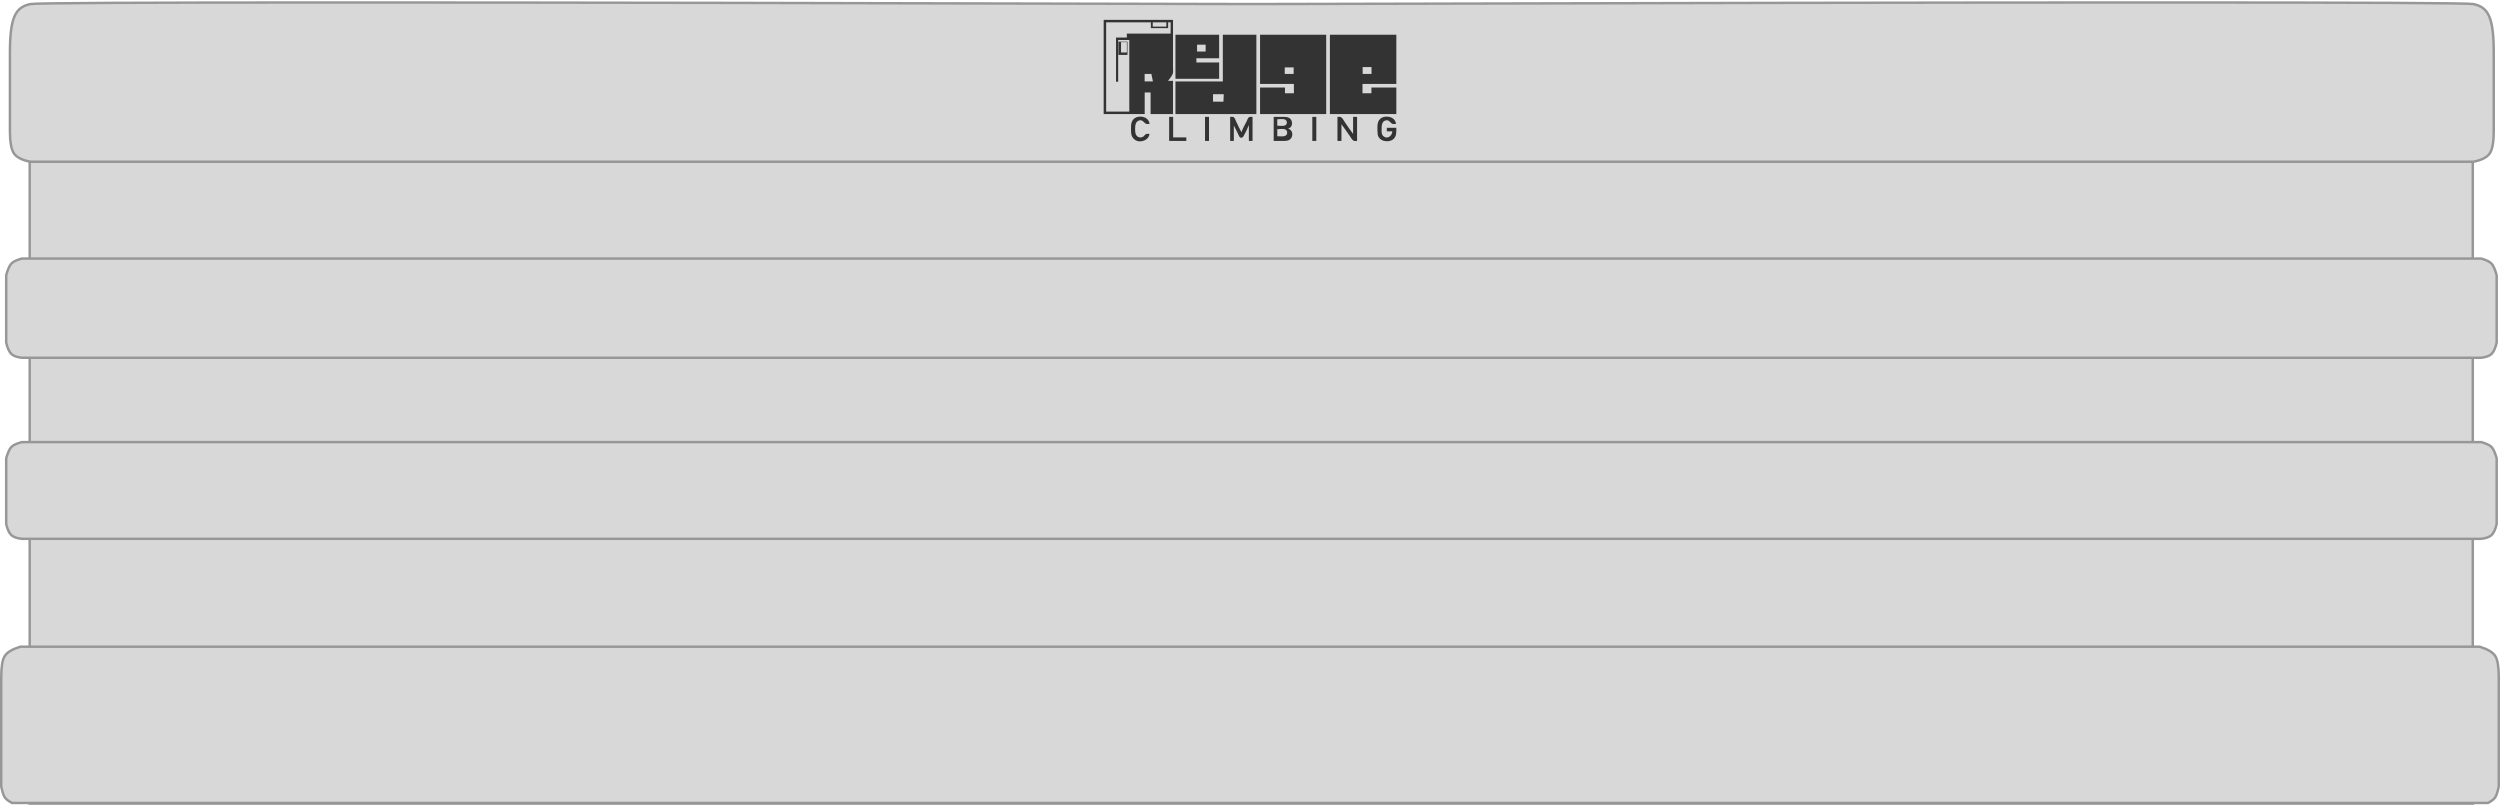<?xml version="1.0" encoding="UTF-8"?>
<svg width="1008px" height="325px" viewBox="0 0 1008 325" version="1.1" xmlns="http://www.w3.org/2000/svg" xmlns:xlink="http://www.w3.org/1999/xlink">
    <title>board</title>
    <g id="Page-1" stroke="none" stroke-width="1" fill="none" fill-rule="evenodd">
        <g id="board" transform="translate(0, 1)">
            <path d="M11.975,323 L11.975,1.767 C124.039,1.085 288.214,1.085 504.5,1.767 C720.786,1.085 884.961,1.085 997.025,1.767 L997.025,323 L504.5,323 L11.975,323 Z" id="background" stroke="#979797" fill="#D8D8D8"></path>
            <g id="hold_outlines" fill="#D8D8D8" stroke="#979797">
                <path d="M4.874,322.76 C3.4,321.993 2.416,321.234 1.921,320.482 C1.425,319.731 0.952,318.278 0.5,316.123 L0.5,271.878 C0.5,267.772 0.982,264.978 1.921,263.495 C2.859,262.013 4.943,260.768 8.171,259.76 L999.827,259.76 C1003.056,260.768 1005.14,262.013 1006.078,263.495 C1007.017,264.978 1007.499,267.772 1007.499,271.878 L1007.499,316.123 C1007.047,318.278 1006.573,319.731 1006.078,320.482 C1005.583,321.234 1004.599,321.993 1003.125,322.76 L503.999,322.76 L4.874,322.76 Z" id="7-8"></path>
                <path d="M8.752,216.25 C6.783,216.026 5.384,215.523 4.556,214.741 C3.727,213.959 3.042,212.495 2.5,210.349 L2.5,183.788 C3.158,181.503 3.843,179.989 4.556,179.243 C5.268,178.498 6.667,177.833 8.752,177.25 L12.055,177.25 L997.104,177.25 L1000.408,177.25 C1002.492,177.833 1003.891,178.498 1004.604,179.243 C1005.316,179.989 1006.001,181.503 1006.658,183.788 L1006.658,210.349 C1006.117,212.495 1005.432,213.959 1004.604,214.741 C1003.775,215.523 1002.377,216.026 1000.408,216.25 L8.752,216.25 Z" id="5-6"></path>
                <path d="M8.752,143.25 C6.783,143.02 5.384,142.504 4.556,141.702 C3.727,140.9 3.042,139.399 2.5,137.198 L2.5,109.955 C3.158,107.613 3.843,106.059 4.556,105.294 C5.268,104.53 6.667,103.848 8.752,103.25 L12.055,103.25 L997.104,103.25 L1000.408,103.25 C1002.492,103.848 1003.891,104.53 1004.604,105.294 C1005.316,106.059 1006.001,107.613 1006.658,109.955 L1006.658,137.198 C1006.117,139.399 1005.432,140.9 1004.604,141.702 C1003.775,142.504 1002.377,143.02 1000.408,143.25 L8.752,143.25 Z" id="3-4"></path>
                <path d="M12.217,64.21 C8.882,63.557 6.682,62.435 5.616,60.846 C4.549,59.256 4.011,56.295 4,51.962 C4,35.718 4,25.177 4,20.336 C4,5.691 6.334,1.912 12.217,0.637 C16.138,-0.212 180.313,-0.212 504.741,0.637 C829.169,-0.212 993.344,-0.212 997.266,0.637 C1003.148,1.912 1005.482,5.691 1005.482,20.336 C1005.482,25.177 1005.482,35.718 1005.482,51.962 C1005.472,56.295 1004.933,59.256 1003.867,60.846 C1002.801,62.435 1000.6,63.557 997.266,64.21 L12.217,64.21 Z" id="1-2"></path>
            </g>
            <g id="hold_overlays">
                <path d="M504.5,258.76 L999.827,258.76 C1003.056,259.784 1005.14,261.048 1006.078,262.554 C1007.017,264.061 1007.49,266.899 1007.499,271.071 L1007.499,316.018 C1007.047,318.207 1006.573,319.683 1006.078,320.446 C1005.583,321.21 1004.599,321.981 1003.125,322.76 L504.5,322.76 L504.5,258.76 Z" id="8-right"></path>
                <path d="M4.874,322.76 C3.4,321.981 2.416,321.21 1.921,320.446 C1.425,319.683 0.952,318.207 0.5,316.018 L0.5,271.071 C0.509,266.899 0.982,264.061 1.921,262.554 C2.859,261.048 4.943,259.784 8.171,258.76 L505,258.76 L505,322.76 L4.874,322.76 Z" id="7-left"></path>
                <path d="M504.5,177.25 L997.104,177.25 L1000.408,177.25 C1002.492,177.833 1003.891,178.498 1004.604,179.243 C1005.316,179.989 1006.001,181.503 1006.658,183.788 L1006.658,210.349 C1006.117,212.495 1005.432,213.959 1004.604,214.741 C1003.775,215.523 1002.377,216.026 1000.408,216.25 L504.5,216.25 L504.5,177.25 Z" id="6-right"></path>
                <path d="M8.752,216.25 C6.783,216.026 5.384,215.523 4.556,214.741 C3.727,213.959 3.042,212.495 2.5,210.349 L2.5,183.788 C3.158,181.503 3.843,179.989 4.556,179.243 C5.268,178.498 6.667,177.833 8.752,177.25 L12.055,177.25 L505,177.25 L505,216.25 L8.752,216.25 Z" id="5-left"></path>
                <path d="M504.5,103.25 L997.104,103.25 L1000.408,103.25 C1002.492,103.848 1003.891,104.53 1004.604,105.294 C1005.316,106.059 1006.001,107.613 1006.658,109.955 L1006.658,137.198 C1006.117,139.399 1005.432,140.9 1004.604,141.702 C1003.775,142.504 1002.377,143.02 1000.408,143.25 L504.5,143.25 L504.5,103.25 Z" id="4-right"></path>
                <path d="M8.752,143.25 C6.783,143.02 5.384,142.504 4.556,141.702 C3.727,140.9 3.042,139.399 2.5,137.198 L2.5,109.955 C3.158,107.613 3.843,106.059 4.556,105.294 C5.268,104.53 6.667,103.848 8.752,103.25 L12.055,103.25 L505,103.25 L505,143.25 L8.752,143.25 Z" id="3-left"></path>
                <path d="M504.5,0.637 C830.396,0.071 994.651,0.071 997.266,0.637 C1003.148,1.912 1005.482,5.691 1005.482,20.336 C1005.482,25.177 1005.482,35.718 1005.482,51.962 C1005.472,56.295 1004.933,59.256 1003.867,60.846 C1002.801,62.435 1000.6,63.557 997.266,64.21 L504.5,64.21 L504.5,0.637 Z" id="2-right"></path>
                <path d="M12.217,64.21 C8.882,63.557 6.682,62.435 5.616,60.846 C4.549,59.256 4.011,56.295 4,51.962 C4,35.718 4,25.177 4,20.336 C4,5.691 6.334,1.912 12.217,0.637 C14.831,0.071 179.092,0.071 505,0.637 L505,64.21 L12.217,64.21 Z" id="1-left"></path>
            </g>
            <g id="Redge-LogoWhite" transform="translate(442, 4)" fill-rule="nonzero">
                <polygon id="Path" points="0 0 0 56 124 56 124 0"></polygon>
                <path d="M30.947,3 L30.947,22.184 C30.947,22.951 31.101,23.903 30.884,24.644 C30.58,25.68 29.554,26.706 28.942,27.595 L28.942,27.595 L30.947,27.595 L30.947,41 L21.924,41 L21.924,32.269 L19.543,32.269 L19.543,41 L3,41 L3,3 L30.947,3 Z M22.038,4 L4,4 L4,40 L13.33,40 L13.33,11.126 L8.852,11.126 L8.852,27.959 L7.981,27.959 L7.981,10.143 L12.335,10.143 L12.335,8.546 L30,8.546 L30,4 L29.005,4 L29.005,6.334 L22.038,6.334 L22.038,4 Z M22.239,24.817 L19.519,24.817 L19.519,27.832 L22.857,27.832 C22.722,26.814 22.373,25.834 22.239,24.817 Z M12.597,11.798 L12.597,17.152 L9,17.152 L9,11.798 L12.597,11.798 Z M12.349,12 L10,12 L10,16.147 L12.349,16.147 L12.349,12 Z M28.258,4 L22.785,4 L22.785,5.72 L28.258,5.72 L28.258,4 Z" id="Combined-Shape" fill="#333333"></path>
                <path d="M64.566,9 L64.566,41 L31.946,41 L31.946,27.859 L51.047,27.859 L51.047,9 L64.566,9 Z M92.721,9 L92.721,41 L66.054,41 L66.054,30.293 L76.101,30.293 L76.101,32.605 L79.698,32.605 L79.698,28.833 L66.054,28.833 L66.054,9 L92.721,9 Z M51.414,32.984 L47.087,32.984 L47.087,36 L51.29,36 L51.414,32.984 Z M49.558,9 L49.558,18.49 L40.38,18.49 L40.38,20.194 L49.558,20.194 L49.558,26.764 L31.946,26.764 L31.946,9 L49.558,9 Z M79.6,22.178 L76.015,22.178 L76.015,24.817 L79.6,24.817 L79.6,22.178 Z M111,22.052 L111,24.817 L107.415,24.817 L107.415,22.052 L111,22.052 Z M44.12,13.005 L40.659,13.005 L40.659,15.77 L44.12,15.77 L44.12,13.005 Z M94.209,9 L94.209,41 L121,41 L121,30.293 L110.953,30.293 L110.953,32.605 L107.357,32.605 L107.357,28.833 L121,28.833 L121,9 L94.209,9" id="Shape" fill="#333333"></path>
                <path d="M21.492,48.982 C21.029,48.982 20.343,48.851 19.932,49.115 C19.617,49.317 19.431,49.706 19.139,49.945 C18.544,50.43 17.607,50.579 16.919,50.217 C15.779,49.617 15.683,48.345 15.683,47.169 C15.683,45.716 15.736,43.946 17.413,43.541 C18.65,43.243 19.061,44.277 19.932,44.836 C20.343,45.099 21.029,44.969 21.492,44.969 C21.199,41.965 17.19,41.192 15.21,42.888 C13.688,44.192 14.001,46.754 14.081,48.593 C14.15,50.178 15.305,51.571 16.795,51.908 C18.716,52.343 21.274,51.209 21.492,48.982 M120.994,46.522 L117.162,46.522 L117.162,47.946 L119.387,47.946 C119.307,49.873 117.264,51.345 115.705,49.837 C115.034,49.188 115.061,48.305 115.061,47.428 C115.061,45.861 115.007,43.669 117.038,43.499 C118.111,43.408 118.452,44.321 119.213,44.836 C119.632,45.119 120.391,44.969 120.87,44.969 C120.573,41.927 116.406,41.16 114.454,42.958 C113.009,44.29 113.374,47.03 113.459,48.852 C113.598,51.852 117.583,52.768 119.634,51.229 C121.171,50.076 120.994,48.273 120.994,46.522 M29.403,42.121 L29.403,51.829 L36.325,51.829 L36.325,50.406 L31.01,50.406 L31.01,42.121 L29.403,42.121 M43.865,42.121 L43.865,51.829 L45.472,51.829 L45.472,42.121 L43.865,42.121 M61.588,42.254 C61.964,42.003 62.597,42.121 63.023,42.121 L63.023,42.121 L63.023,51.829 L61.54,51.829 L61.54,47.817 C61.54,47.048 61.626,46.228 61.417,45.487 C61.006,46.978 60.125,48.527 59.407,49.885 C59.14,50.389 58.671,50.713 58.106,50.457 C57.646,50.249 57.457,49.54 57.241,49.111 C56.657,47.951 56.114,46.748 55.484,45.616 L55.484,45.616 L55.484,51.829 L54,51.829 L54,42.121 C54.427,42.121 55.059,42.003 55.435,42.254 C55.93,42.585 56.189,43.533 56.442,44.063 C57.123,45.49 57.806,46.957 58.574,48.334 C58.998,46.791 59.961,45.365 60.644,43.933 C60.883,43.433 61.121,42.567 61.588,42.254 Z M73,47.089 C73.958,47.089 75.494,46.766 76.357,47.277 C77.217,47.785 77.213,49.181 76.352,49.677 C75.43,50.208 74.01,49.925 73,49.925 L73,49.925 Z M73,43.093 C73.937,43.093 75.396,42.789 76.244,43.281 C77.069,43.759 77.085,45.028 76.245,45.501 C75.397,45.978 73.932,45.671 73,45.671 L73,45.671 Z M71.552,42.121 L71.552,51.829 L75.26,51.829 C76.17,51.829 77.178,51.84 77.979,51.312 C79.629,50.227 79.393,47.296 77.362,46.911 C77.824,46.674 78.3,46.455 78.598,45.992 C79.343,44.837 78.9,43.134 77.732,42.509 C76.921,42.075 76.019,42.121 75.137,42.121 L71.552,42.121 M87.126,42.121 L87.126,51.829 L88.733,51.829 L88.733,42.121 L87.126,42.121 M97.262,42.121 L97.262,51.829 L98.869,51.829 L98.869,45.098 C100.018,46.616 101.081,48.209 102.19,49.758 C102.615,50.351 103.082,51.328 103.711,51.696 C104.118,51.935 104.722,51.829 105.172,51.829 L105.172,42.121 L103.566,42.121 L103.566,48.982 C102.423,47.473 101.357,45.883 100.281,44.322 C99.845,43.69 99.363,42.654 98.708,42.254 C98.312,42.012 97.704,42.121 97.262,42.121 Z" id="Shape" fill="#333333"></path>
            </g>
        </g>
    </g>
</svg>
